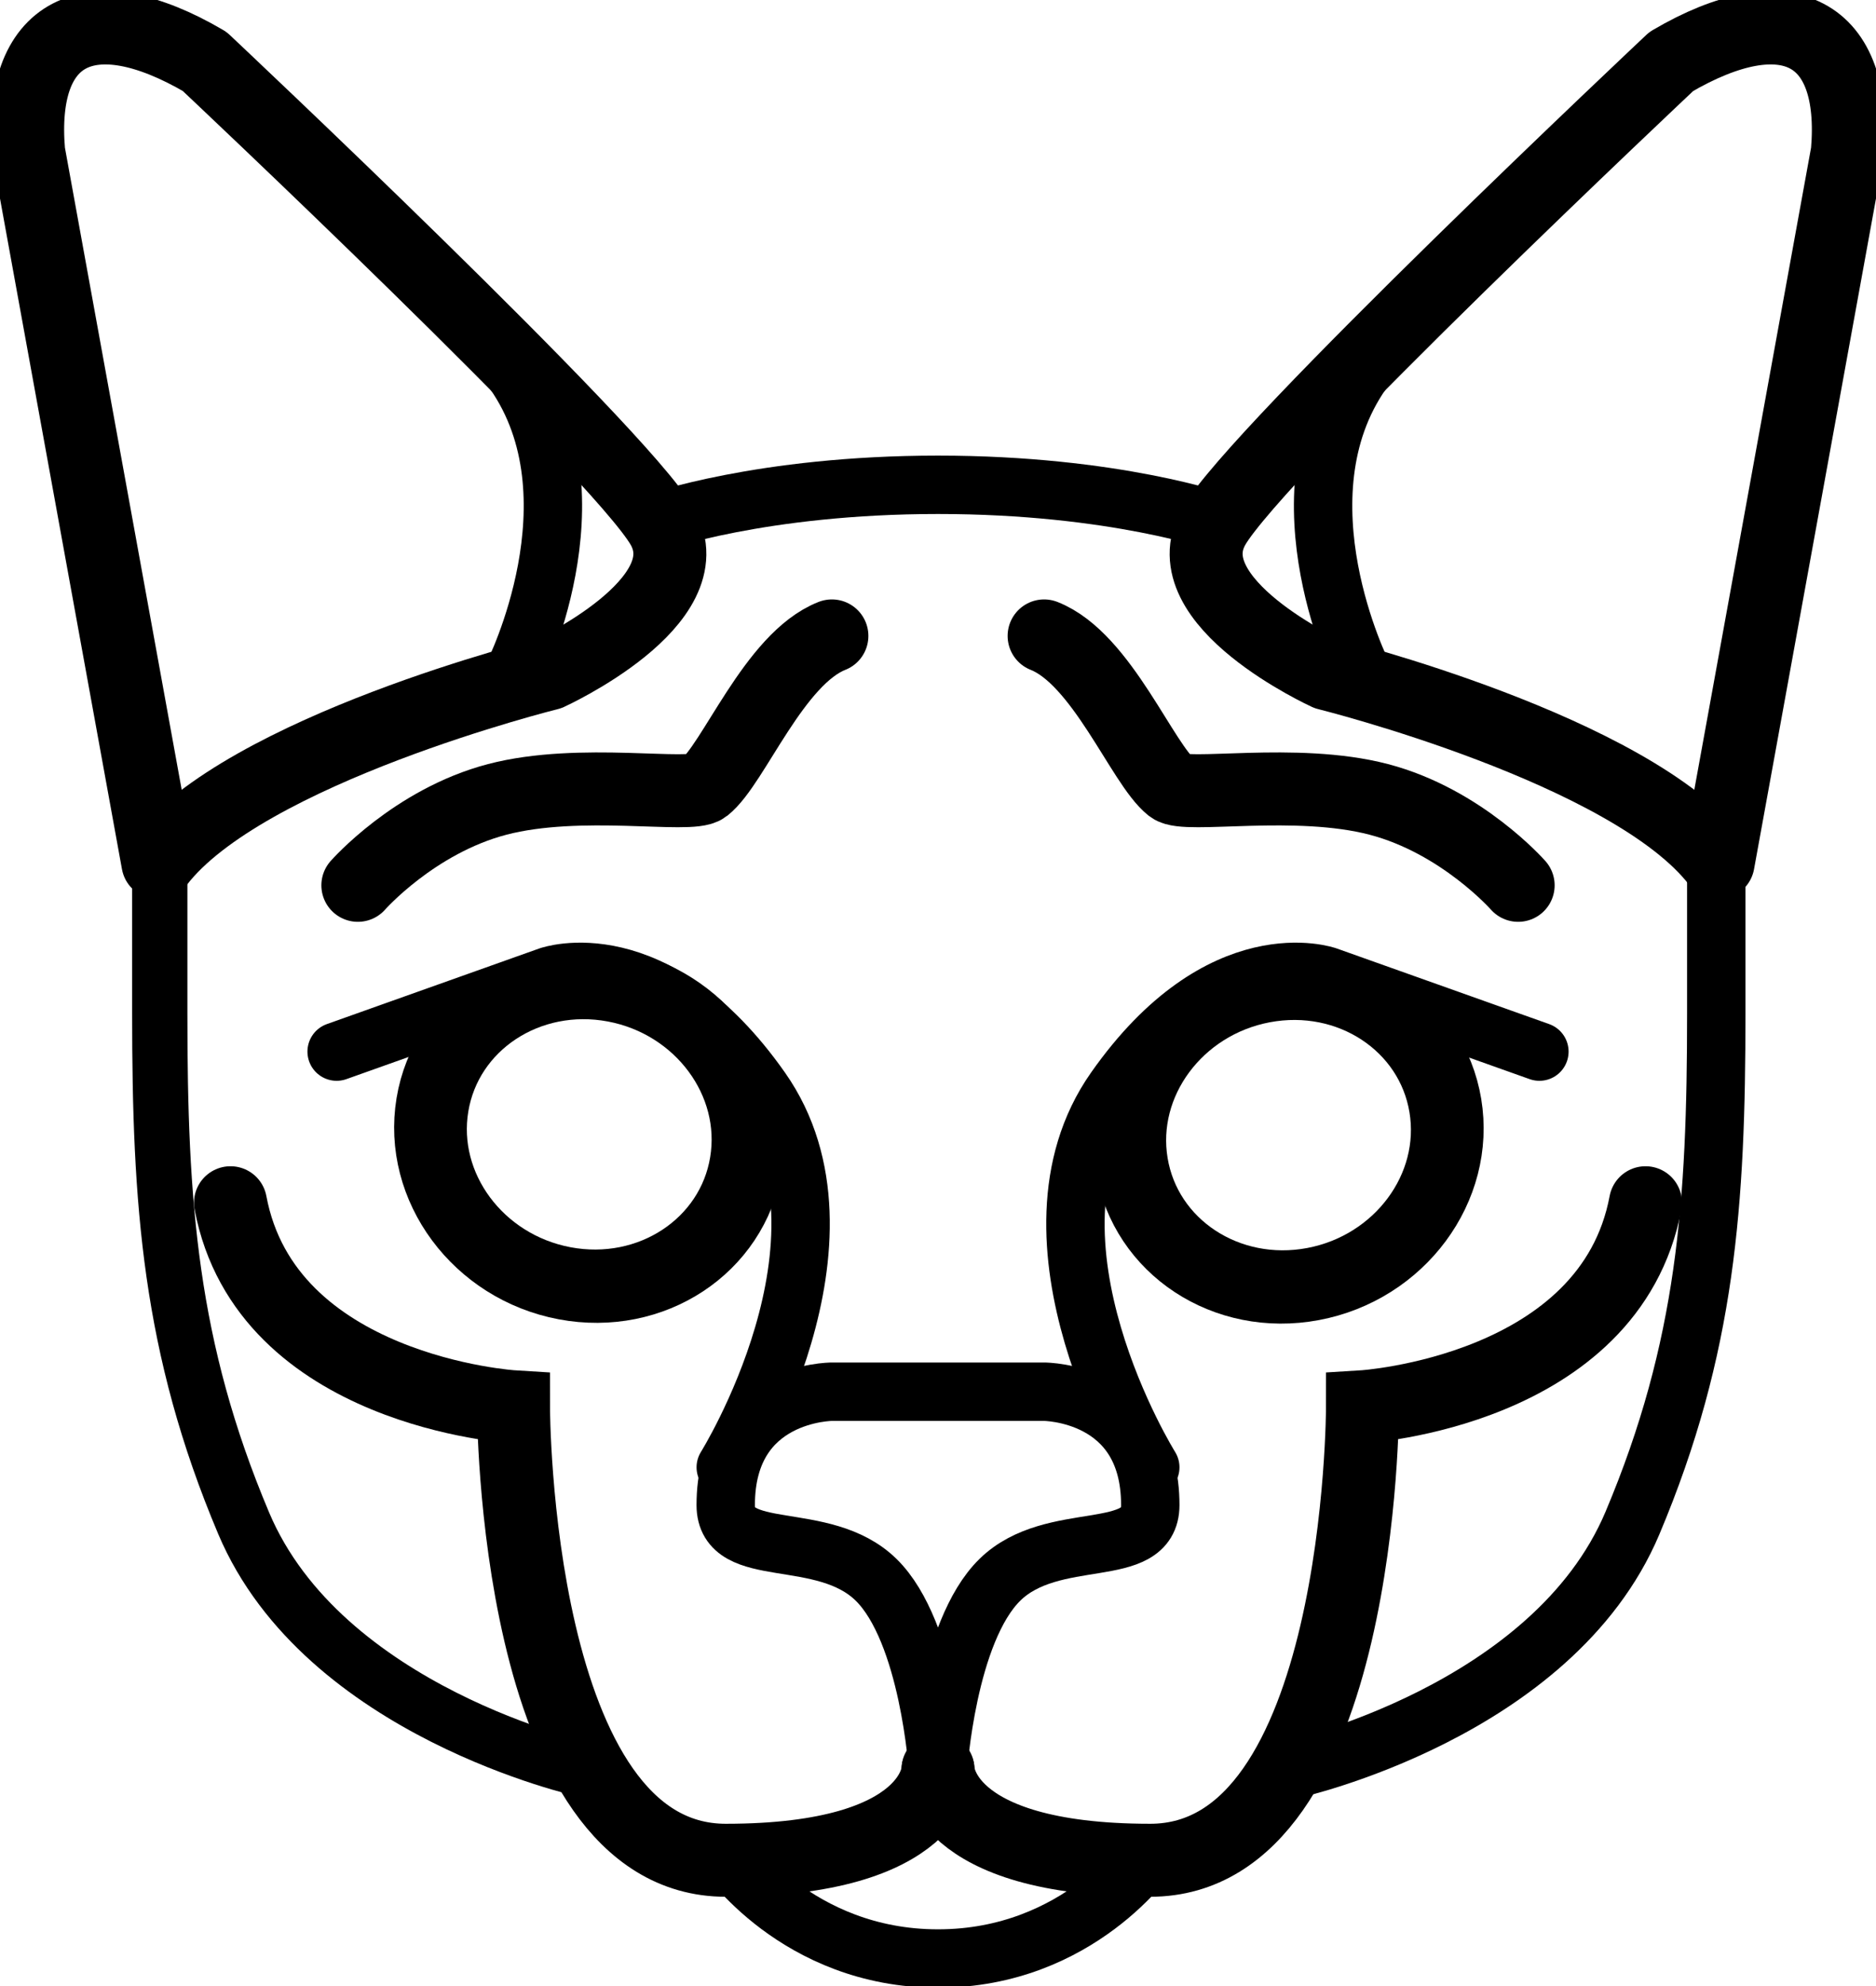 <?xml version="1.0" encoding="UTF-8" standalone="no"?>
<!-- Created with Inkscape (http://www.inkscape.org/) -->

<svg
   xmlns:osb="http://www.openswatchbook.org/uri/2009/osb"
   xmlns:dc="http://purl.org/dc/elements/1.1/"
   xmlns:cc="http://creativecommons.org/ns#"
   xmlns:rdf="http://www.w3.org/1999/02/22-rdf-syntax-ns#"
   xmlns:svg="http://www.w3.org/2000/svg"
   xmlns="http://www.w3.org/2000/svg"
   xmlns:sodipodi="http://sodipodi.sourceforge.net/DTD/sodipodi-0.dtd"
   xmlns:inkscape="http://www.inkscape.org/namespaces/inkscape"
   width="64.266mm"
   height="68.024mm"
   viewBox="0 0 64.266 68.024"
   version="1.1"
   id="svg8"
   sodipodi:docname="cat-face.svg"
   inkscape:version="0.92.4 (5da689c313, 2019-01-14)">
  <defs
     id="defs2">
    <linearGradient
       id="linearGradient2388"
       osb:paint="gradient">
      <stop
         style="stop-color:#000000;stop-opacity:1;"
         offset="0"
         id="stop2384" />
      <stop
         style="stop-color:#000000;stop-opacity:0;"
         offset="1"
         id="stop2386" />
    </linearGradient>
  </defs>
  <sodipodi:namedview
     id="base"
     pagecolor="#ffffff"
     bordercolor="#666666"
     borderopacity="1.0"
     inkscape:pageopacity="0.0"
     inkscape:pageshadow="2"
     inkscape:zoom="2.9677118"
     inkscape:cx="134.92673"
     inkscape:cy="128.55022"
     inkscape:document-units="mm"
     inkscape:current-layer="layer1"
     showgrid="true"
     showguides="true"
     inkscape:guide-bbox="true"
     inkscape:window-width="1920"
     inkscape:window-height="986"
     inkscape:window-x="-11"
     inkscape:window-y="-11"
     inkscape:window-maximized="1">
    <inkscape:grid
       type="xygrid"
       id="grid10"
       originx="-73.488"
       originy="-150.009" />
    <sodipodi:guide
       position="32.345,8.741"
       orientation="1,0"
       id="guide12"
       inkscape:locked="false" />
    <sodipodi:guide
       position="32.345,8.741"
       orientation="0,1"
       id="guide14"
       inkscape:locked="false" />
  </sodipodi:namedview>
  <g
     inkscape:label="Layer 1"
     inkscape:groupmode="layer"
     id="layer1"
     transform="translate(-73.488,-78.966)">
    <path
       style="fill:none;stroke:#000000;stroke-width:2;stroke-linecap:butt;stroke-linejoin:miter;stroke-miterlimit:4;stroke-dasharray:none;stroke-opacity:1"
       d="m 105.621,126.631 h -3.636 c 0,0 -3.636,0 -3.636,3.883 0,1.941 3.333,0.779 5.151,2.558 1.818,1.78 2.12,6.501 2.12,6.501"
       id="path16"
       inkscape:connector-curvature="0"
       sodipodi:nodetypes="ccssc" />
    <path
       style="fill:none;stroke:#000000;stroke-width:2;stroke-linecap:butt;stroke-linejoin:miter;stroke-miterlimit:4;stroke-dasharray:none;stroke-opacity:1"
       d="m 105.621,126.631 h 3.636 c 0,0 3.636,0 3.636,3.883 0,1.941 -3.333,0.779 -5.151,2.558 -1.818,1.78 -2.12,6.501 -2.12,6.501"
       id="path16-2"
       inkscape:connector-curvature="0"
       sodipodi:nodetypes="ccssc" />
    <path
       style="fill:none;stroke:#000000;stroke-width:2.5;stroke-linecap:round;stroke-linejoin:miter;stroke-miterlimit:4;stroke-dasharray:none;stroke-opacity:1"
       d="m 105.621,139.573 c 0,0 0,3.106 -7.271,3.106 -7.271,0 -7.271,-15.531 -7.271,-15.531 0,0 -8.483,-0.518 -9.695,-6.989"
       id="path906"
       inkscape:connector-curvature="0"
       sodipodi:nodetypes="cscc" />
    <circle
       style="fill:none;fill-opacity:1;stroke:#000000;stroke-width:1.5;stroke-miterlimit:4;stroke-dasharray:none;stroke-opacity:1"
       id="path2443"
       cx="92.978"
       cy="125.413"
       r="0" />
    <path
       style="fill:none;stroke:#000000;stroke-width:2;stroke-linecap:butt;stroke-linejoin:miter;stroke-miterlimit:4;stroke-dasharray:none;stroke-opacity:1"
       d="m 98.35,142.42 c 0,0 2.424,3.624 7.271,3.624"
       id="path2445"
       inkscape:connector-curvature="0"
       sodipodi:nodetypes="cc" />
    <path
       style="fill:none;stroke:#000000;stroke-width:2;stroke-linecap:round;stroke-linejoin:round;stroke-miterlimit:4;stroke-dasharray:none;stroke-opacity:1"
       d="m 85.02,114.983 7.271,-2.588 c 0,0 3.636,-1.294 7.271,3.883 3.636,5.177 -1.212,12.942 -1.212,12.942"
       id="path2453"
       inkscape:connector-curvature="0"
       sodipodi:nodetypes="ccsc" />
    <path
       style="fill:none;stroke:#000000;stroke-width:1.893;stroke-linecap:butt;stroke-linejoin:miter;stroke-miterlimit:4;stroke-dasharray:none;stroke-opacity:1"
       d="m 93.503,139.573 c 0,0 -8.938,-1.967 -11.67,-8.442 -2.538,-6.017 -2.872,-10.971 -2.872,-17.442 l 10e-7,-5.177"
       id="path2457"
       inkscape:connector-curvature="0"
       sodipodi:nodetypes="cscc" />
    <path
       style="fill:none;stroke:#000000;stroke-width:2.5;stroke-linecap:butt;stroke-linejoin:round;stroke-miterlimit:4;stroke-dasharray:none;stroke-opacity:1"
       d="M 78.896,108.512 74.47,84.178 c -0.357,-4.139 2.067,-5.433 6.03,-3.106 0,0 14.186,13.338 15.675,15.927 1.488,2.588 -3.884,5.042 -3.884,5.042 0,0 -10.418,2.588 -13.394,6.471 z"
       id="path2459"
       inkscape:connector-curvature="0"
       sodipodi:nodetypes="cccsccc" />
    <path
       style="fill:none;stroke:#000000;stroke-width:2;stroke-linecap:butt;stroke-linejoin:miter;stroke-miterlimit:4;stroke-dasharray:none;stroke-opacity:1"
       d="m 95.926,96.864 c 0,0 3.636,-1.294 9.695,-1.294"
       id="path2461"
       inkscape:connector-curvature="0"
       sodipodi:nodetypes="cc" />
    <path
       style="fill:none;stroke:#000000;stroke-width:2.5;stroke-linecap:round;stroke-linejoin:miter;stroke-miterlimit:4;stroke-dasharray:none;stroke-opacity:1"
       d="m 85.747,109.288 c 0,0 1.931,-2.2 4.778,-2.944 2.847,-0.744 6.609,-0.032 7.104,-0.421 0.99,-0.777 2.376,-4.4 4.357,-5.177"
       id="path2465"
       inkscape:connector-curvature="0"
       sodipodi:nodetypes="cssc" />
    <path
       style="fill:none;stroke:#000000;stroke-width:2;stroke-linecap:butt;stroke-linejoin:miter;stroke-miterlimit:4;stroke-dasharray:none;stroke-opacity:1"
       d="m 91.079,102.041 c 0,0 3.032,-6.031 0.008,-10.337"
       id="path2471"
       inkscape:connector-curvature="0"
       sodipodi:nodetypes="cc" />
    <ellipse
       id="path32"
       cx="111.618"
       cy="98.448"
       rx="5.465"
       ry="5.167"
       style="fill:none;stroke:#000000;stroke-width:2.5;stroke-miterlimit:4;stroke-dasharray:none;stroke-opacity:1"
       transform="matrix(0.983,0.185,-0.163,0.987,0,0)" />
    <path
       style="fill:none;stroke:#000000;stroke-width:2;stroke-linecap:round;stroke-linejoin:round;stroke-miterlimit:4;stroke-dasharray:none;stroke-opacity:1"
       d="m 126.223,114.983 -7.271,-2.588 c 0,0 -3.636,-1.294 -7.271,3.883 -3.636,5.177 1.212,12.942 1.212,12.942"
       id="path2453-7"
       inkscape:connector-curvature="0"
       sodipodi:nodetypes="ccsc" />
    <path
       style="fill:none;stroke:#000000;stroke-width:2;stroke-linecap:butt;stroke-linejoin:miter;stroke-miterlimit:4;stroke-dasharray:none;stroke-opacity:1"
       d="m 117.74,139.573 c 0,0 8.938,-1.967 11.67,-8.442 2.538,-6.017 2.872,-10.971 2.872,-17.442 v -5.177"
       id="path2457-1"
       inkscape:connector-curvature="0"
       sodipodi:nodetypes="cscc" />
    <path
       style="fill:none;stroke:#000000;stroke-width:2.5;stroke-linecap:butt;stroke-linejoin:round;stroke-miterlimit:4;stroke-dasharray:none;stroke-opacity:1"
       d="m 132.346,108.512 4.426,-24.334 c 0.357,-4.139 -2.067,-5.433 -6.03,-3.106 0,0 -14.186,13.338 -15.675,15.927 -1.488,2.588 3.884,5.042 3.884,5.042 0,0 10.418,2.588 13.394,6.471 z"
       id="path2459-2"
       inkscape:connector-curvature="0"
       sodipodi:nodetypes="cccsccc" />
    <path
       style="fill:none;stroke:#000000;stroke-width:2;stroke-linecap:butt;stroke-linejoin:miter;stroke-miterlimit:4;stroke-dasharray:none;stroke-opacity:1"
       d="m 120.163,102.041 c 0,0 -3.032,-6.031 -0.008,-10.337"
       id="path2471-0"
       inkscape:connector-curvature="0"
       sodipodi:nodetypes="cc" />
    <ellipse
       id="path32-4"
       cx="-96.855"
       cy="137.55"
       rx="5.465"
       ry="5.167"
       style="fill:none;stroke:#000000;stroke-width:2.5;stroke-miterlimit:4;stroke-dasharray:none;stroke-opacity:1"
       transform="matrix(-0.983,0.185,0.163,0.987,0,0)" />
    <path
       style="fill:none;stroke:#000000;stroke-width:2;stroke-linecap:butt;stroke-linejoin:miter;stroke-miterlimit:4;stroke-dasharray:none;stroke-opacity:1"
       d="m 112.892,142.42 c 0,0 -2.424,3.624 -7.271,3.624"
       id="path2445-6"
       inkscape:connector-curvature="0"
       sodipodi:nodetypes="cc" />
    <path
       style="fill:none;stroke:#000000;stroke-width:2.5;stroke-linecap:round;stroke-linejoin:miter;stroke-miterlimit:4;stroke-dasharray:none;stroke-opacity:1"
       d="m 105.621,139.573 c 0,0 0,3.106 7.271,3.106 7.271,0 7.271,-15.531 7.271,-15.531 0,0 8.483,-0.518 9.695,-6.989"
       id="path906-7"
       inkscape:connector-curvature="0"
       sodipodi:nodetypes="cscc" />
    <path
       style="fill:none;stroke:#000000;stroke-width:2.5;stroke-linecap:round;stroke-linejoin:miter;stroke-miterlimit:4;stroke-dasharray:none;stroke-opacity:1"
       d="m 125.495,109.288 c 0,0 -1.931,-2.2 -4.778,-2.944 -2.847,-0.744 -6.609,-0.032 -7.104,-0.421 -0.99,-0.777 -2.376,-4.4 -4.357,-5.177"
       id="path2465-6"
       inkscape:connector-curvature="0"
       sodipodi:nodetypes="cssc" />
    <path
       style="fill:none;stroke:#000000;stroke-width:2;stroke-linecap:butt;stroke-linejoin:miter;stroke-miterlimit:4;stroke-dasharray:none;stroke-opacity:1"
       d="m 115.316,96.864 c 0,0 -3.636,-1.294 -9.695,-1.294"
       id="path2461-6"
       inkscape:connector-curvature="0"
       sodipodi:nodetypes="cc" />
  </g>
</svg>
